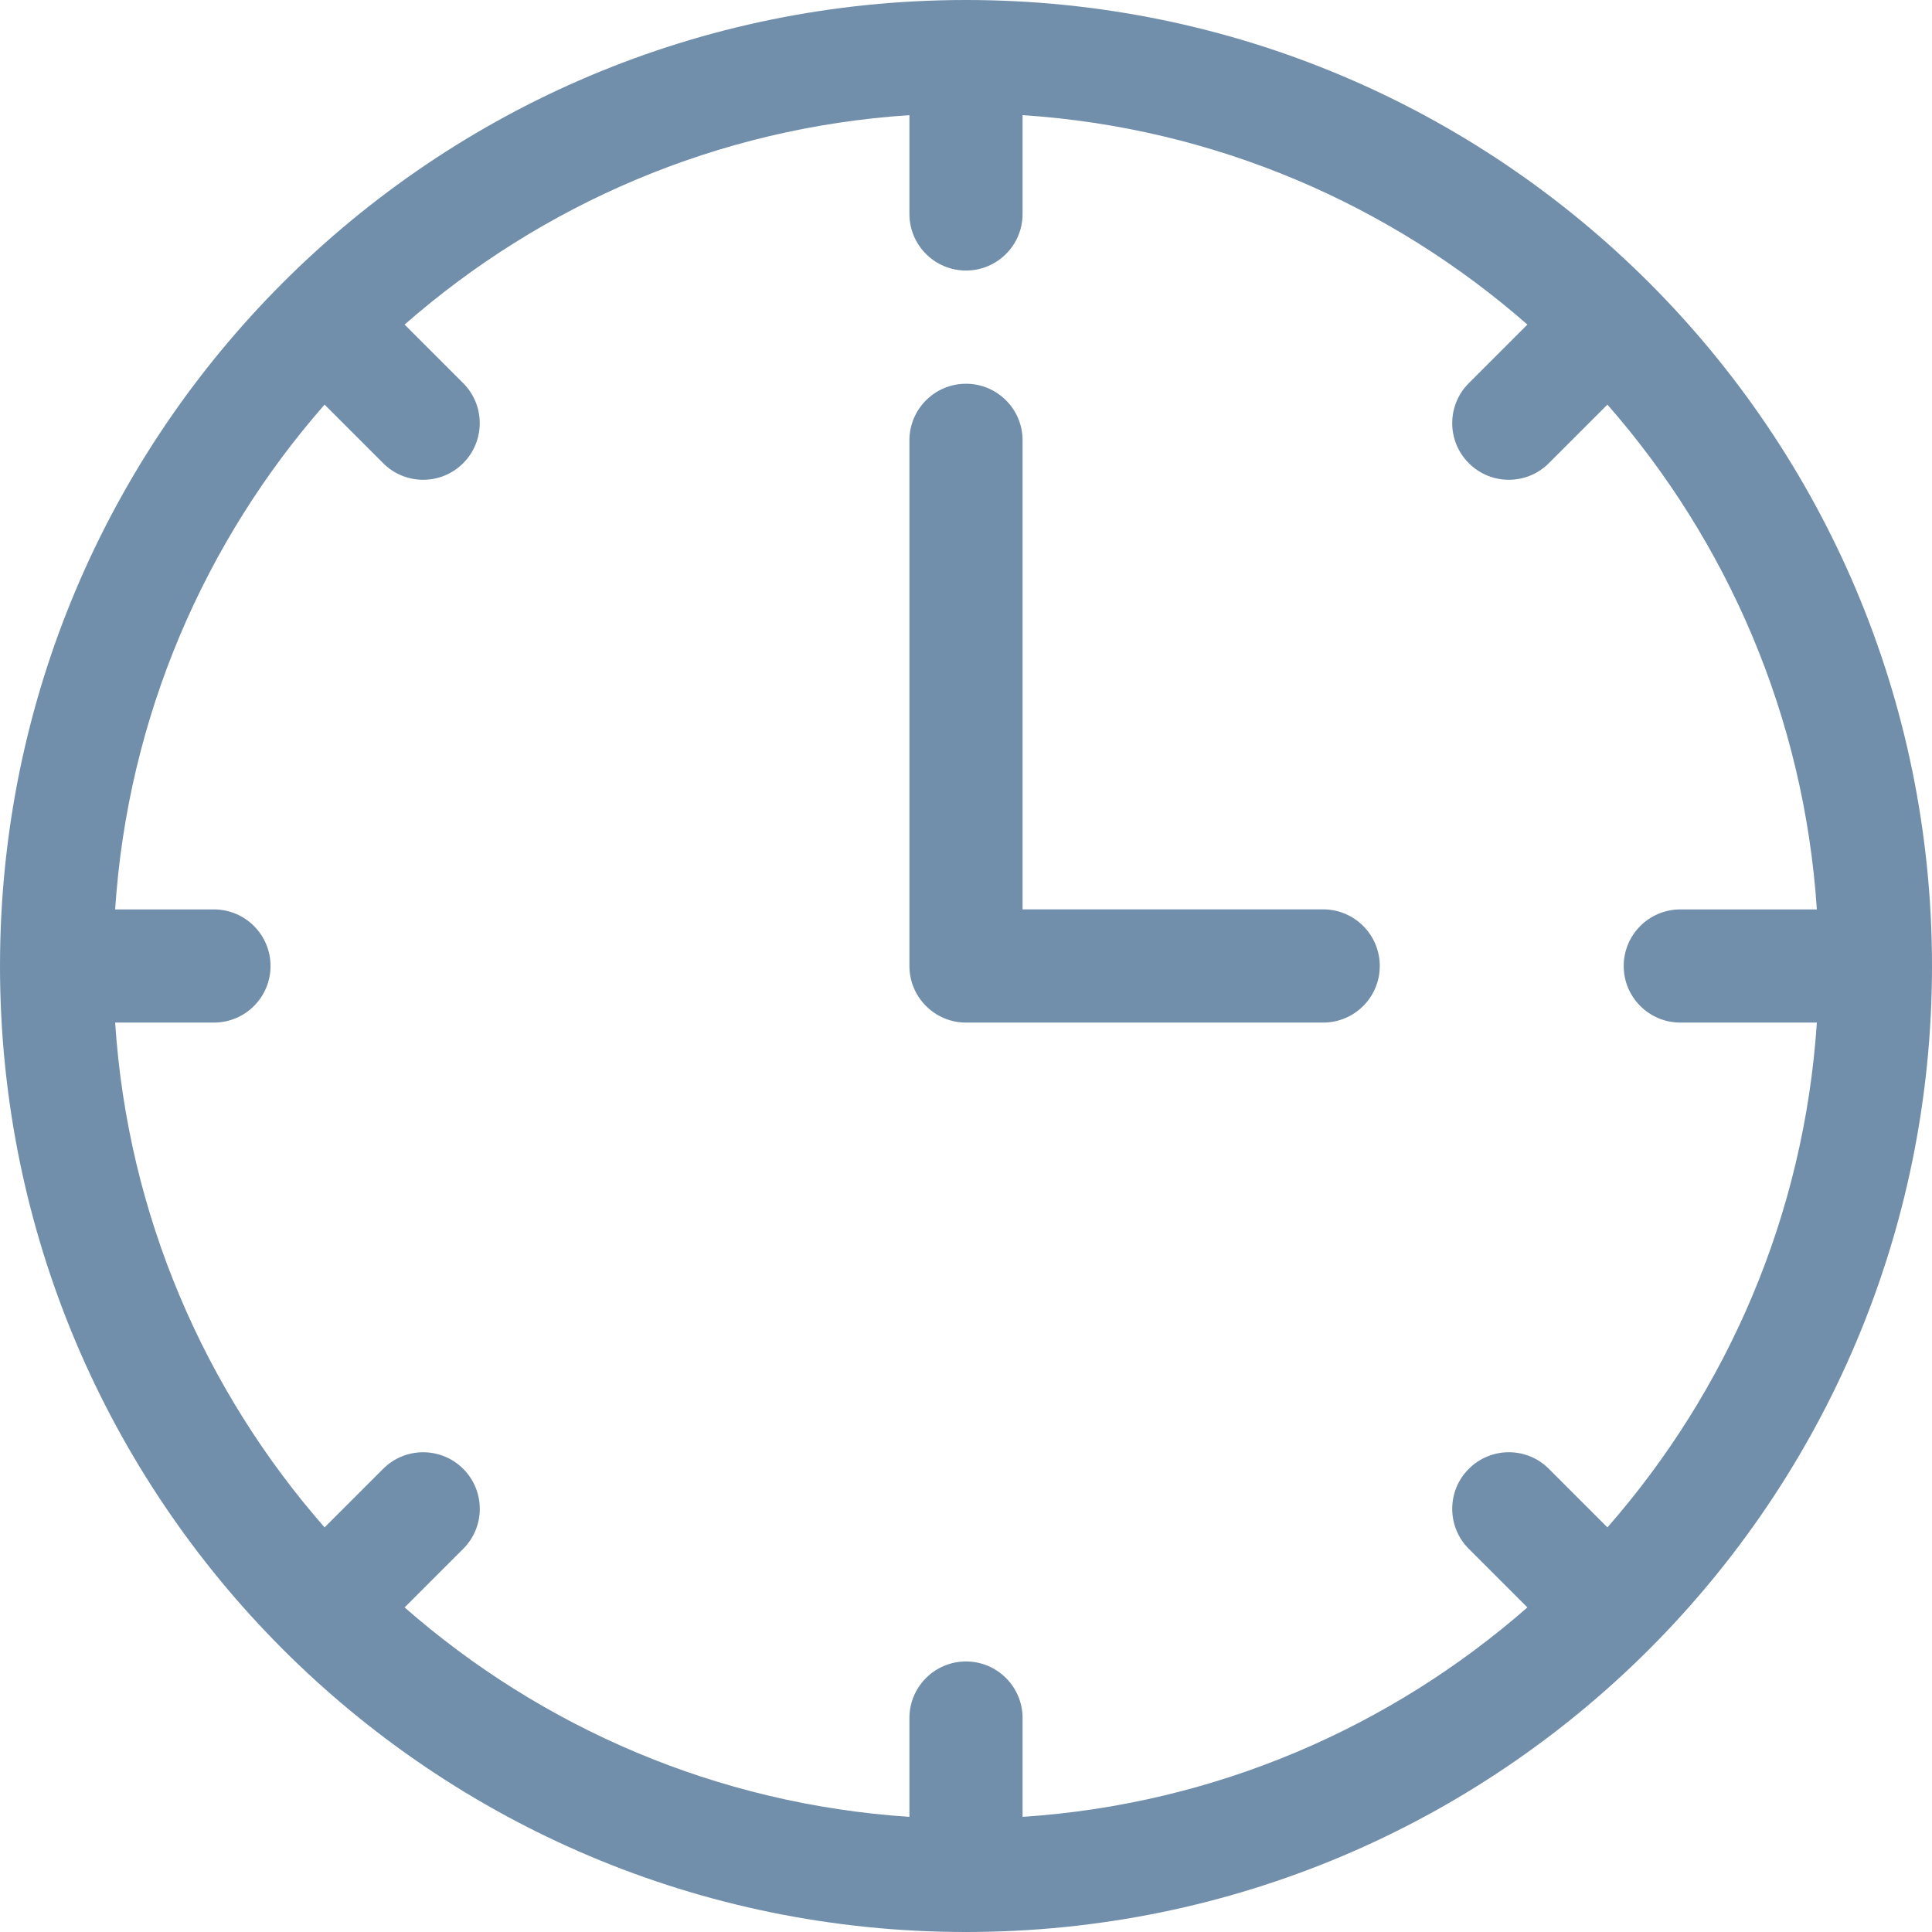 <svg width="35" height="35" viewBox="0 0 35 35" fill="none" xmlns="http://www.w3.org/2000/svg">
<path d="M17.5 0C7.828 0 0 7.827 0 17.5C0 27.172 7.827 35 17.5 35C27.172 35 35 27.173 35 17.5C35 7.828 27.173 0 17.5 0ZM30.441 18.525H32.914C32.684 22.015 31.292 25.191 29.12 27.67L28.059 26.609C27.659 26.208 27.009 26.209 26.609 26.609C26.208 27.009 26.208 27.659 26.609 28.059L27.67 29.12C25.191 31.292 22.015 32.684 18.525 32.914V31.124C18.525 30.558 18.066 30.099 17.5 30.099C16.934 30.099 16.475 30.558 16.475 31.124V32.914C12.985 32.684 9.809 31.292 7.33 29.12L8.391 28.059C8.792 27.659 8.792 27.009 8.391 26.609C7.991 26.209 7.341 26.209 6.941 26.609L5.88 27.67C3.708 25.191 2.315 22.015 2.086 18.525H3.876C4.442 18.525 4.901 18.066 4.901 17.5C4.901 16.934 4.442 16.475 3.876 16.475H2.086C2.315 12.985 3.708 9.809 5.88 7.33L6.941 8.391C7.341 8.792 7.991 8.792 8.391 8.391C8.791 7.991 8.791 7.341 8.391 6.941L7.33 5.88C9.809 3.708 12.985 2.315 16.475 2.086V3.876C16.475 4.442 16.934 4.901 17.5 4.901C18.066 4.901 18.525 4.442 18.525 3.876V2.086C22.015 2.315 25.191 3.708 27.67 5.88L26.609 6.941C26.208 7.341 26.208 7.991 26.609 8.391C27.009 8.792 27.659 8.792 28.059 8.391L29.12 7.33C31.292 9.809 32.684 12.985 32.914 16.475H30.441C29.874 16.475 29.415 16.934 29.415 17.5C29.415 18.066 29.874 18.525 30.441 18.525Z" fill="#718FAB"/>
<path d="M23.97 16.474H18.525V7.977C18.525 7.411 18.066 6.952 17.5 6.952C16.934 6.952 16.475 7.411 16.475 7.977V17.5C16.475 18.066 16.934 18.525 17.5 18.525H23.97C24.537 18.525 24.996 18.066 24.996 17.5C24.996 16.934 24.537 16.474 23.97 16.474Z" fill="#718FAB"/>
</svg>
